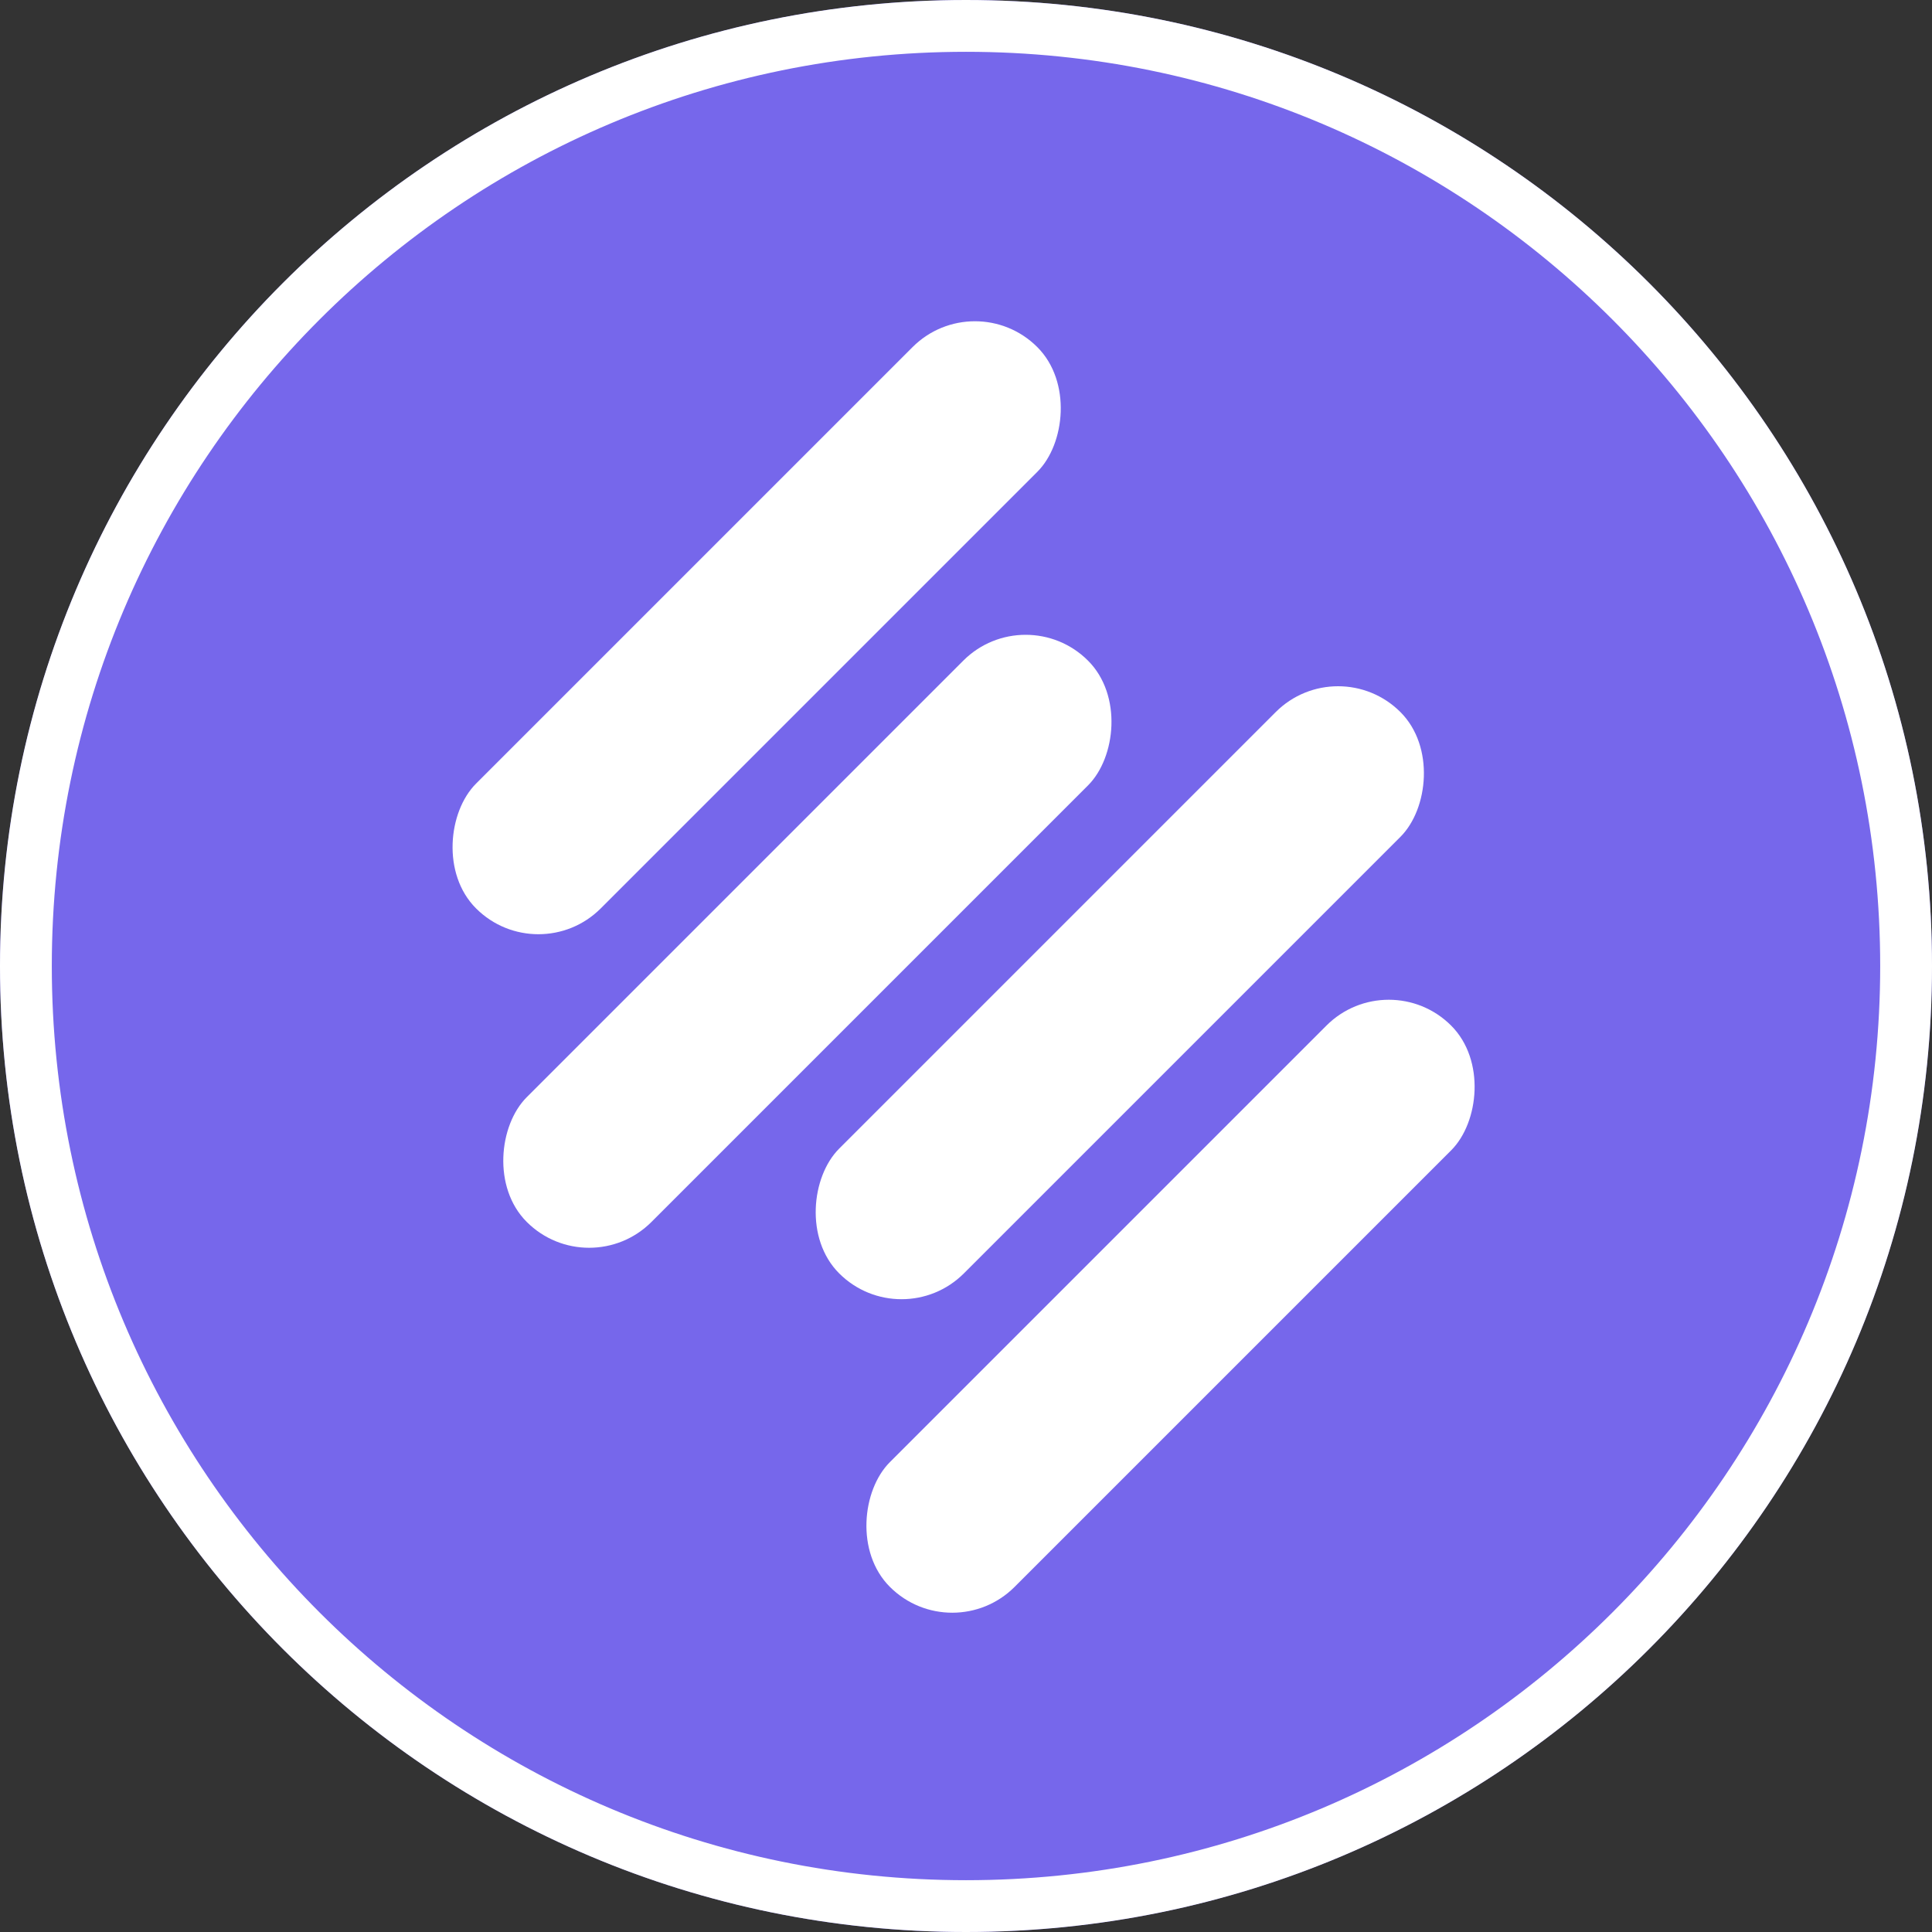<svg width="48" height="48" viewBox="0 0 48 48" fill="none" xmlns="http://www.w3.org/2000/svg">
<rect x="0" y="0" width="48" height="48" fill="#333333" stroke="none"/>
<rect width="48" height="48" rx="24" fill="black"/>
<path d="M48 24C48 37.255 37.255 48 24 48C10.745 48 0 37.255 0 24C0 10.745 10.745 0 24 0C37.255 0 48 10.745 48 24Z" fill="#7667EB"/>
<path d="M46.713 24C46.713 11.456 36.544 1.287 24 1.287C11.456 1.287 1.287 11.456 1.287 24C1.287 36.544 11.456 46.713 24 46.713V48C10.745 48 0 37.255 0 24C0 10.745 10.745 0 24 0C37.255 0 48 10.745 48 24C48 37.255 37.255 48 24 48V46.713C36.544 46.713 46.713 36.544 46.713 24Z" fill="white"/>
<rect x="24.222" y="7.074" width="4.383" height="19.721" rx="2.191" transform="rotate(45 24.222 7.074)" fill="white"/>
<rect x="25.482" y="14.864" width="4.383" height="19.721" rx="2.191" transform="rotate(45 25.482 14.864)" fill="white"/>
<rect x="33.244" y="16.142" width="4.383" height="19.721" rx="2.191" transform="rotate(45 33.244 16.142)" fill="white"/>
<rect x="34.504" y="23.931" width="4.383" height="19.721" rx="2.191" transform="rotate(45 34.504 23.931)" fill="white"/>
</svg>
